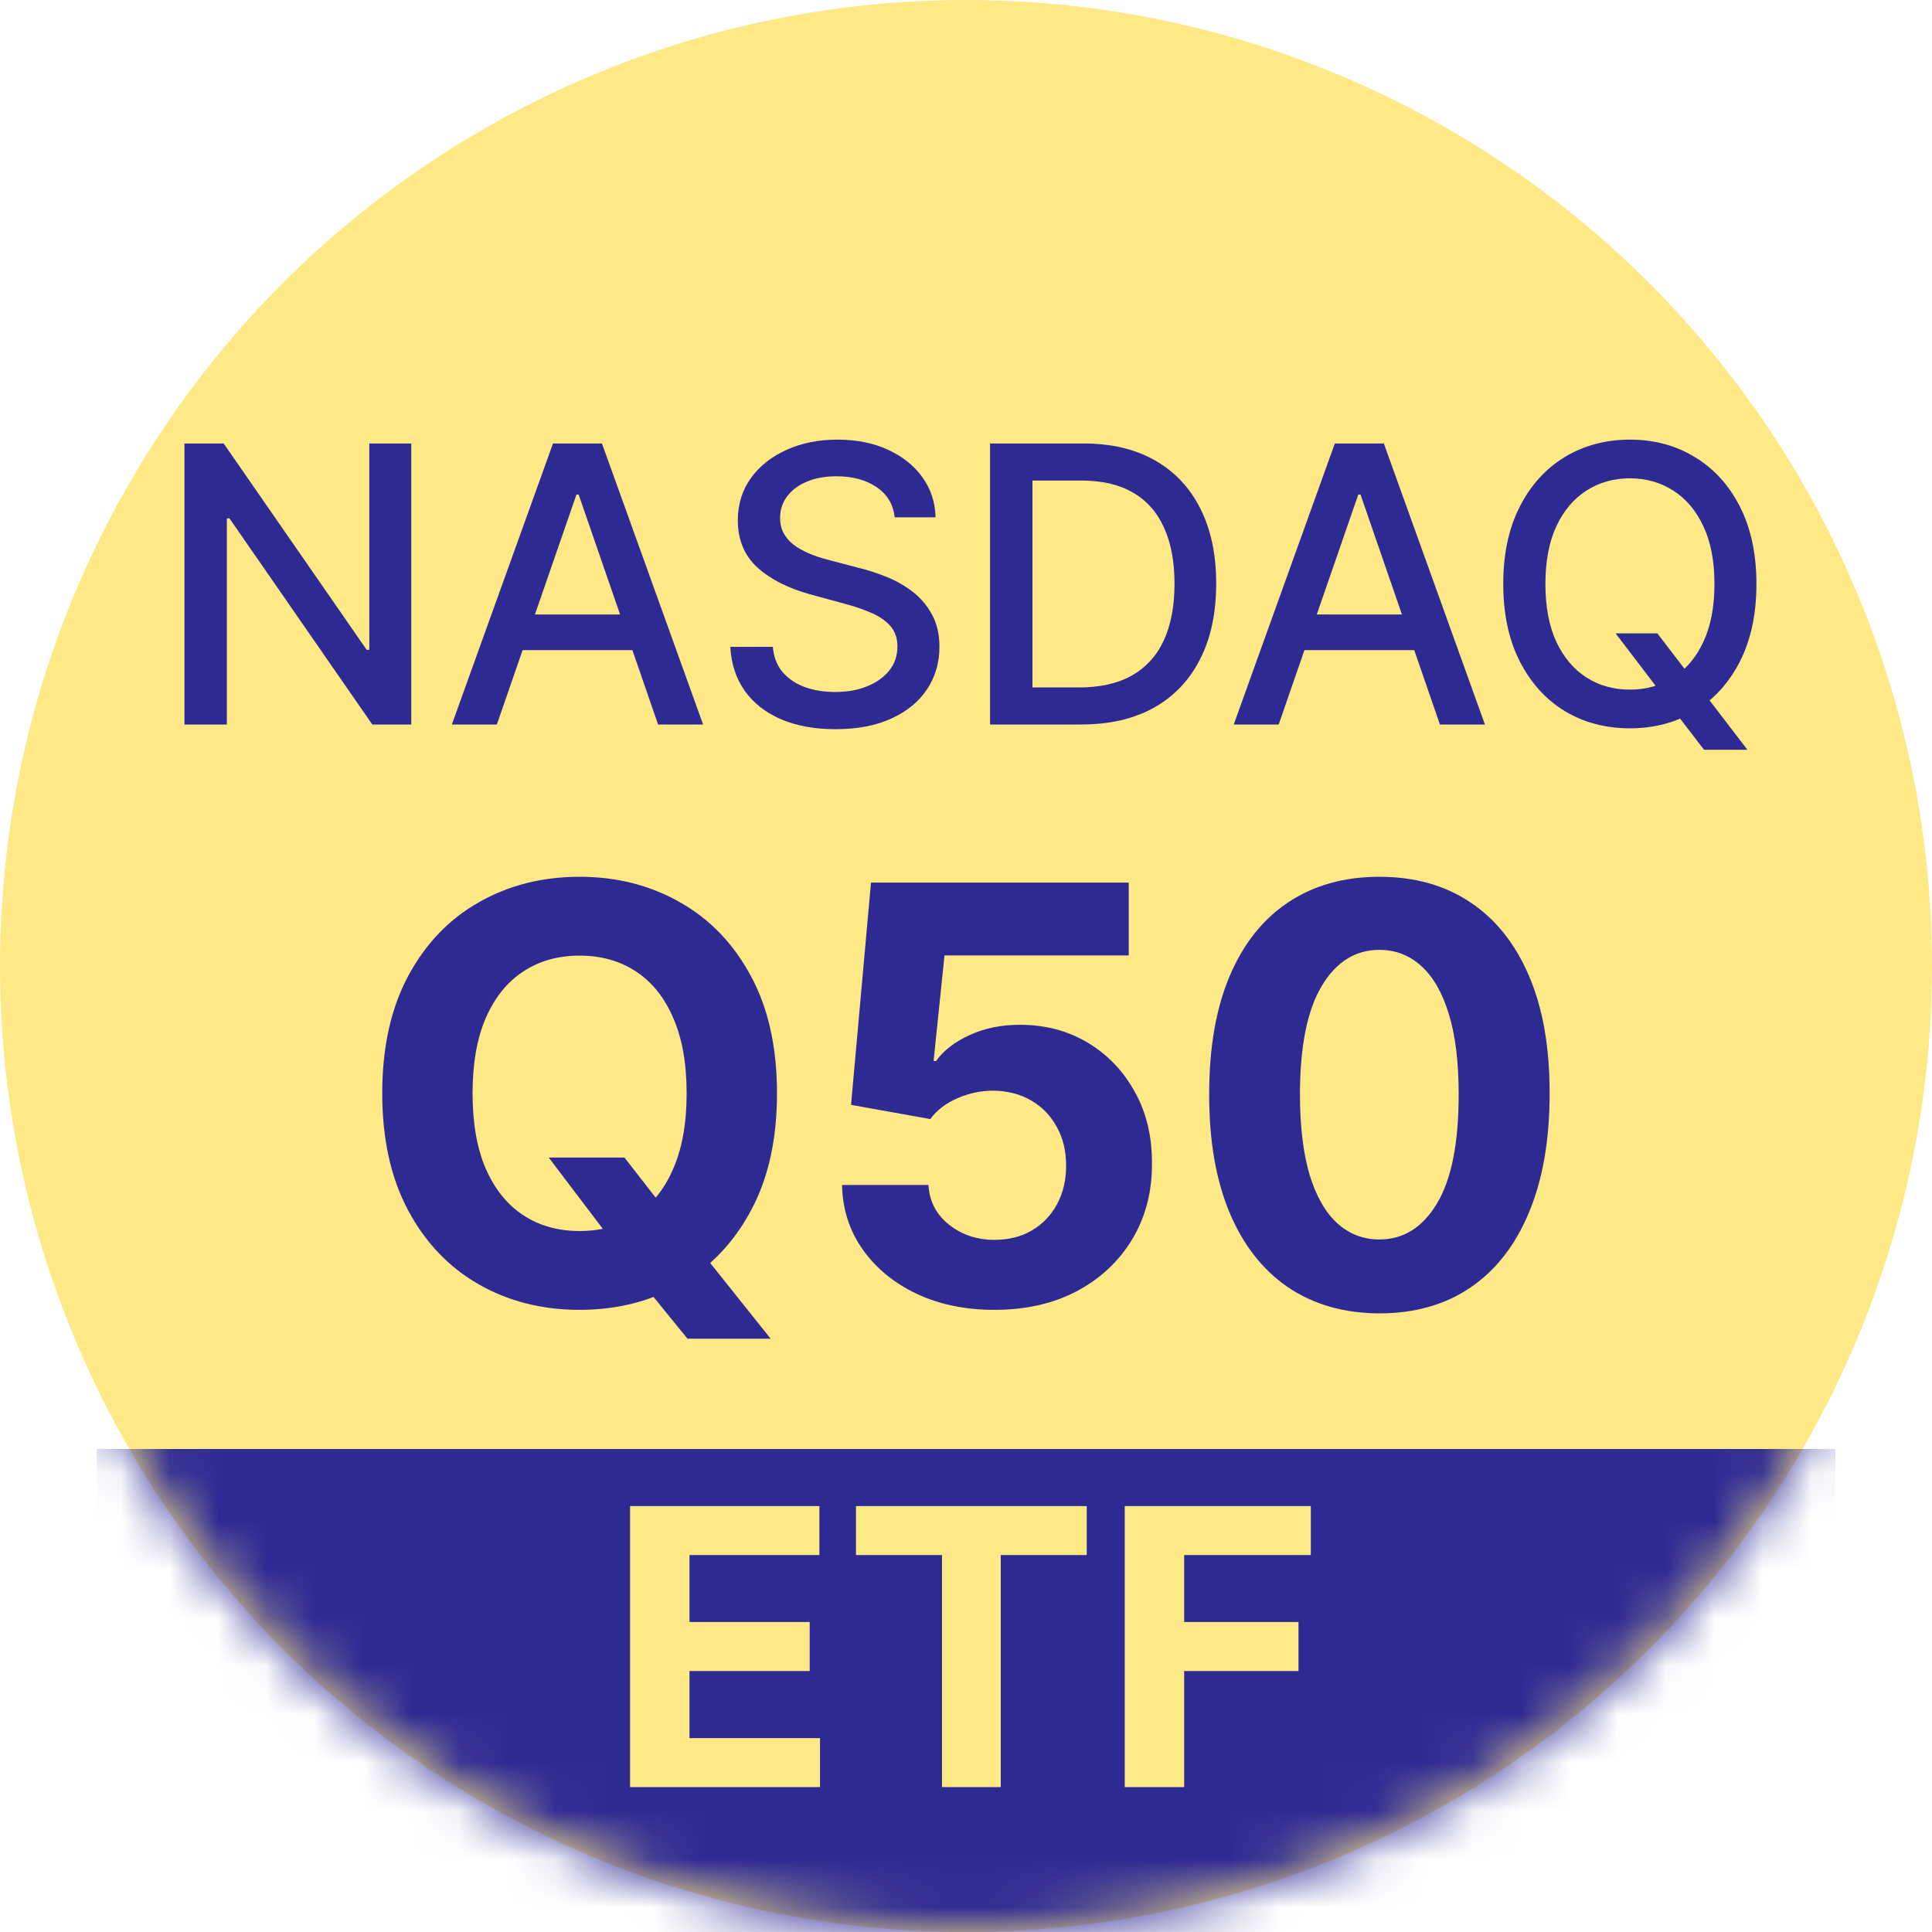 <svg width="40" height="40" viewBox="0 0 40 40" fill="none" xmlns="http://www.w3.org/2000/svg">
<circle cx="20" cy="20" r="20" fill="#FFE986"/>
<mask id="mask0_22862_5223" style="mask-type:alpha" maskUnits="userSpaceOnUse" x="0" y="0" width="40" height="40">
<circle cx="20" cy="20" r="20" fill="#2E86C1"/>
</mask>
<g mask="url(#mask0_22862_5223)">
<rect x="2" y="30" width="36" height="10" fill="#2E2A94"/>
<path d="M13.045 37V31.182H16.965V32.196H14.275V33.582H16.764V34.597H14.275V35.986H16.977V37H13.045ZM17.722 32.196V31.182H22.5V32.196H20.719V37H19.503V32.196H17.722ZM23.287 37V31.182H27.139V32.196H24.517V33.582H26.884V34.597H24.517V37H23.287Z" fill="#FFE986"/>
</g>
<path d="M8.515 9.182V15H7.708L4.751 10.733H4.697V15H3.819V9.182H4.631L7.592 13.454H7.646V9.182H8.515Z" fill="#2E2A94"/>
<path d="M10.287 15H9.355L11.449 9.182H12.463L14.557 15H13.625L11.98 10.239H11.935L10.287 15ZM10.443 12.722H13.466V13.46H10.443V12.722Z" fill="#2E2A94"/>
<path d="M18.523 10.71C18.493 10.441 18.368 10.233 18.148 10.085C17.929 9.936 17.652 9.861 17.319 9.861C17.08 9.861 16.874 9.899 16.7 9.974C16.525 10.048 16.39 10.151 16.293 10.281C16.199 10.41 16.151 10.557 16.151 10.722C16.151 10.86 16.183 10.979 16.248 11.079C16.314 11.18 16.4 11.264 16.506 11.332C16.614 11.399 16.73 11.454 16.853 11.5C16.976 11.544 17.094 11.579 17.208 11.608L17.776 11.756C17.962 11.801 18.152 11.863 18.347 11.94C18.542 12.018 18.723 12.12 18.89 12.247C19.056 12.374 19.191 12.531 19.293 12.719C19.397 12.906 19.45 13.131 19.45 13.392C19.45 13.722 19.364 14.014 19.194 14.27C19.025 14.526 18.78 14.727 18.458 14.875C18.138 15.023 17.751 15.097 17.296 15.097C16.86 15.097 16.484 15.027 16.165 14.889C15.847 14.751 15.598 14.555 15.418 14.301C15.238 14.045 15.139 13.742 15.12 13.392H16.001C16.018 13.602 16.086 13.777 16.205 13.918C16.326 14.056 16.481 14.159 16.668 14.227C16.858 14.294 17.065 14.327 17.29 14.327C17.538 14.327 17.759 14.288 17.952 14.21C18.147 14.131 18.301 14.021 18.413 13.881C18.524 13.739 18.58 13.573 18.58 13.383C18.58 13.211 18.531 13.07 18.433 12.96C18.336 12.85 18.204 12.759 18.038 12.688C17.873 12.616 17.686 12.552 17.478 12.497L16.79 12.31C16.325 12.183 15.955 11.996 15.682 11.75C15.412 11.504 15.276 11.178 15.276 10.773C15.276 10.438 15.367 10.145 15.549 9.895C15.731 9.645 15.977 9.451 16.288 9.312C16.598 9.172 16.949 9.102 17.339 9.102C17.733 9.102 18.08 9.171 18.381 9.31C18.684 9.448 18.923 9.638 19.097 9.881C19.271 10.121 19.362 10.398 19.37 10.71H18.523Z" fill="#2E2A94"/>
<path d="M22.382 15H20.498V9.182H22.442C23.012 9.182 23.501 9.298 23.91 9.531C24.32 9.762 24.633 10.095 24.851 10.528C25.07 10.96 25.18 11.478 25.18 12.082C25.18 12.688 25.07 13.209 24.848 13.645C24.628 14.081 24.31 14.416 23.893 14.651C23.477 14.883 22.973 15 22.382 15ZM21.376 14.233H22.334C22.777 14.233 23.145 14.15 23.439 13.983C23.732 13.814 23.952 13.571 24.098 13.253C24.244 12.933 24.317 12.543 24.317 12.082C24.317 11.626 24.244 11.239 24.098 10.92C23.954 10.602 23.739 10.361 23.453 10.196C23.167 10.031 22.812 9.949 22.388 9.949H21.376V14.233Z" fill="#2E2A94"/>
<path d="M26.474 15H25.543L27.636 9.182H28.651L30.744 15H29.812L28.168 10.239H28.122L26.474 15ZM26.631 12.722H29.653V13.46H26.631V12.722Z" fill="#2E2A94"/>
<path d="M33.45 13.114H34.314L34.922 13.906L35.209 14.258L36.178 15.523H35.28L34.632 14.679L34.41 14.372L33.45 13.114ZM36.365 12.091C36.365 12.712 36.251 13.246 36.024 13.693C35.797 14.138 35.485 14.481 35.089 14.722C34.696 14.96 34.248 15.079 33.746 15.079C33.242 15.079 32.792 14.96 32.396 14.722C32.002 14.481 31.692 14.137 31.464 13.69C31.237 13.243 31.123 12.71 31.123 12.091C31.123 11.47 31.237 10.937 31.464 10.492C31.692 10.044 32.002 9.702 32.396 9.463C32.792 9.223 33.242 9.102 33.746 9.102C34.248 9.102 34.696 9.223 35.089 9.463C35.485 9.702 35.797 10.044 36.024 10.492C36.251 10.937 36.365 11.47 36.365 12.091ZM35.496 12.091C35.496 11.617 35.419 11.219 35.266 10.895C35.114 10.569 34.906 10.323 34.641 10.156C34.377 9.988 34.079 9.903 33.746 9.903C33.41 9.903 33.111 9.988 32.848 10.156C32.585 10.323 32.376 10.569 32.223 10.895C32.072 11.219 31.996 11.617 31.996 12.091C31.996 12.564 32.072 12.964 32.223 13.29C32.376 13.614 32.585 13.86 32.848 14.028C33.111 14.195 33.41 14.278 33.746 14.278C34.079 14.278 34.377 14.195 34.641 14.028C34.906 13.86 35.114 13.614 35.266 13.29C35.419 12.964 35.496 12.564 35.496 12.091Z" fill="#2E2A94"/>
<path d="M11.361 23.966H12.929L13.718 24.98L14.493 25.884L15.955 27.716H14.233L13.228 26.48L12.712 25.747L11.361 23.966ZM16.087 22.636C16.087 23.588 15.907 24.398 15.546 25.065C15.188 25.733 14.699 26.243 14.08 26.595C13.463 26.945 12.77 27.119 12 27.119C11.225 27.119 10.529 26.943 9.912 26.591C9.296 26.239 8.809 25.729 8.451 25.061C8.093 24.393 7.914 23.585 7.914 22.636C7.914 21.685 8.093 20.875 8.451 20.207C8.809 19.54 9.296 19.031 9.912 18.682C10.529 18.329 11.225 18.153 12 18.153C12.77 18.153 13.463 18.329 14.08 18.682C14.699 19.031 15.188 19.54 15.546 20.207C15.907 20.875 16.087 21.685 16.087 22.636ZM14.216 22.636C14.216 22.02 14.124 21.5 13.939 21.077C13.757 20.653 13.5 20.332 13.168 20.114C12.835 19.895 12.446 19.785 12 19.785C11.554 19.785 11.165 19.895 10.833 20.114C10.5 20.332 10.242 20.653 10.057 21.077C9.875 21.5 9.784 22.02 9.784 22.636C9.784 23.253 9.875 23.773 10.057 24.196C10.242 24.619 10.5 24.94 10.833 25.159C11.165 25.378 11.554 25.487 12 25.487C12.446 25.487 12.835 25.378 13.168 25.159C13.5 24.94 13.757 24.619 13.939 24.196C14.124 23.773 14.216 23.253 14.216 22.636Z" fill="#2E2A94"/>
<path d="M20.59 27.119C19.988 27.119 19.451 27.009 18.979 26.787C18.511 26.565 18.138 26.26 17.863 25.871C17.587 25.482 17.444 25.035 17.433 24.533H19.222C19.242 24.871 19.384 25.145 19.648 25.355C19.913 25.565 20.227 25.67 20.59 25.67C20.88 25.67 21.136 25.607 21.357 25.479C21.582 25.348 21.756 25.168 21.881 24.938C22.009 24.704 22.073 24.438 22.073 24.136C22.073 23.829 22.008 23.56 21.877 23.327C21.749 23.094 21.572 22.912 21.344 22.781C21.117 22.651 20.857 22.584 20.565 22.581C20.309 22.581 20.06 22.634 19.819 22.739C19.58 22.844 19.394 22.987 19.261 23.169L17.62 22.875L18.033 18.273H23.369V19.781H19.555L19.329 21.967H19.38C19.533 21.751 19.765 21.572 20.075 21.43C20.384 21.288 20.731 21.217 21.114 21.217C21.64 21.217 22.109 21.341 22.521 21.588C22.933 21.835 23.258 22.175 23.496 22.607C23.735 23.035 23.853 23.53 23.85 24.09C23.853 24.677 23.717 25.2 23.441 25.658C23.168 26.112 22.786 26.47 22.295 26.732C21.806 26.99 21.238 27.119 20.59 27.119Z" fill="#2E2A94"/>
<path d="M28.559 27.192C27.826 27.189 27.195 27.009 26.667 26.651C26.141 26.293 25.736 25.774 25.452 25.095C25.171 24.416 25.032 23.599 25.035 22.645C25.035 21.693 25.175 20.882 25.457 20.212C25.741 19.541 26.146 19.031 26.671 18.682C27.2 18.329 27.829 18.153 28.559 18.153C29.289 18.153 29.917 18.329 30.442 18.682C30.971 19.034 31.377 19.545 31.661 20.216C31.945 20.884 32.086 21.693 32.083 22.645C32.083 23.602 31.941 24.42 31.657 25.099C31.376 25.778 30.972 26.297 30.447 26.655C29.921 27.013 29.292 27.192 28.559 27.192ZM28.559 25.662C29.059 25.662 29.458 25.41 29.756 24.908C30.055 24.405 30.202 23.651 30.2 22.645C30.2 21.983 30.131 21.432 29.995 20.991C29.861 20.551 29.671 20.22 29.424 19.999C29.18 19.777 28.891 19.666 28.559 19.666C28.062 19.666 27.664 19.915 27.366 20.412C27.067 20.909 26.917 21.653 26.914 22.645C26.914 23.315 26.981 23.875 27.114 24.324C27.251 24.77 27.442 25.105 27.69 25.329C27.937 25.551 28.227 25.662 28.559 25.662Z" fill="#2E2A94"/>
</svg>
